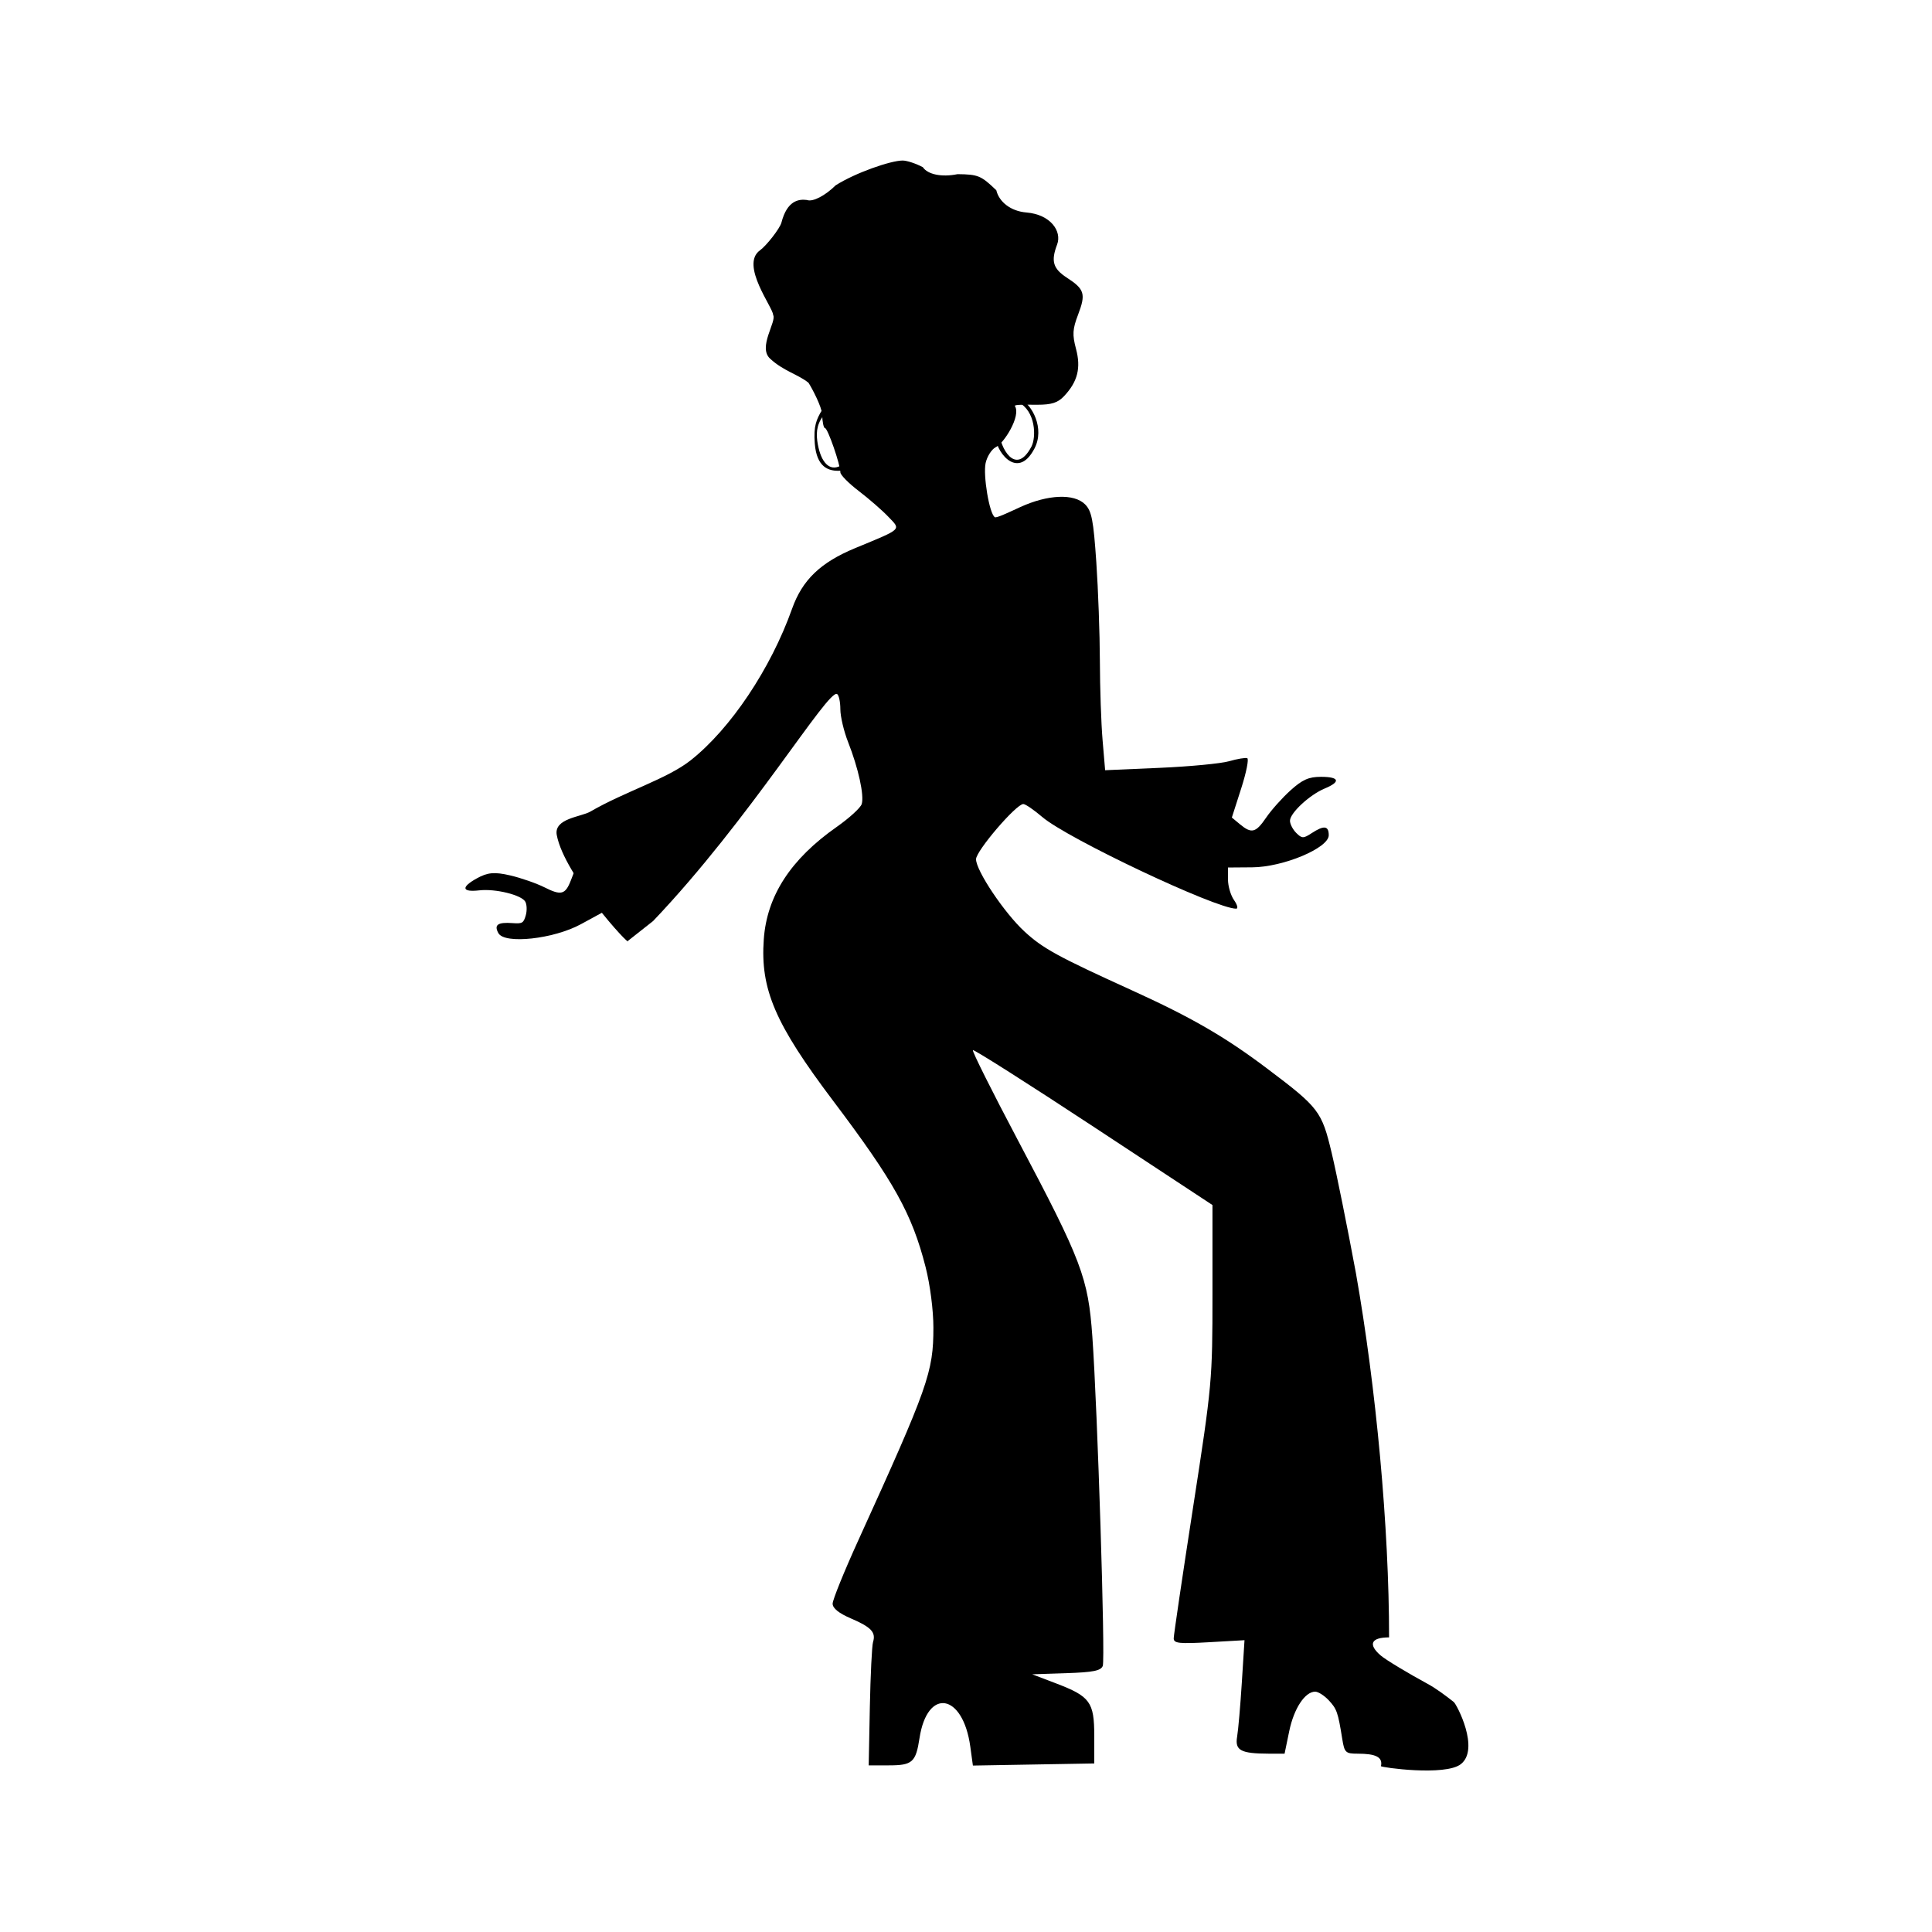 <svg:svg xmlns:dc="http://purl.org/dc/elements/1.1/" xmlns:ns1="http://sodipodi.sourceforge.net/DTD/sodipodi-0.dtd" xmlns:ns2="http://www.inkscape.org/namespaces/inkscape" xmlns:ns4="http://creativecommons.org/ns#" xmlns:rdf="http://www.w3.org/1999/02/22-rdf-syntax-ns#" xmlns:svg="http://www.w3.org/2000/svg" height="384.504" id="svg18238" version="1.1" viewBox="-92.27 -32.035 384.504 384.504" width="384.504" ns1:docname="New document 24" ns2:version="0.48.3.1 r9886">
  <ns1:namedview bordercolor="#666666" borderopacity="1.0" fit-margin-bottom="0" fit-margin-left="0" fit-margin-right="0" fit-margin-top="0" id="base" pagecolor="#ffffff" showborder="false" showgrid="false" ns2:current-layer="layer1" ns2:cx="19.212926" ns2:cy="-70.916788" ns2:document-units="px" ns2:pageopacity="0.0" ns2:pageshadow="2" ns2:showpageshadow="false" ns2:window-height="1026" ns2:window-maximized="1" ns2:window-width="1631" ns2:window-x="49" ns2:window-y="24" ns2:zoom="0.35" />
  <svg:g id="layer1" transform="translate(-355.79 -141.03)" ns2:groupmode="layer" ns2:label="Layer 1">
    <svg:g id="g13849-3" style="fill:#000000" transform="matrix(-3.694 0 0 3.694 -578.32 -2840.4)">
      <svg:g id="g13851-2" style="fill:#000000" transform="translate(6.242 7.391)">
        <svg:g id="g13853-6" style="fill:#000000" transform="translate(-90.694 -3.561)">
          <svg:g id="g13855-7" style="fill:#000000">
            <svg:path d="m-187 815.22c-0.182 0.277-0.724 1.305-0.735 1.71-0.011 0.405-0.082 0.736-0.157 0.736-0.144 0-0.826 1.966-0.826 2.383 0 0.135-0.446 0.587-0.992 1.004-0.546 0.417-1.26 1.039-1.587 1.382-0.693 0.726-0.8 0.625 1.786 1.696 1.865 0.773 2.844 1.714 3.396 3.266 1.148 3.229 3.31 6.462 5.463 8.165 1.269 1.004 3.533 1.676 5.404 2.762 0.503 0.292 1.98 0.364 1.809 1.268-0.412 2.184-4.023 6.102-3.831 5.7l-1.359-1.072c-5.226-5.481-9.434-12.525-9.914-12.228-0.096 0.059-0.174 0.428-0.174 0.819s-0.189 1.19-0.42 1.775c-0.551 1.399-0.875 2.877-0.73 3.334 0.064 0.202 0.671 0.756 1.348 1.231 2.48 1.739 3.76 3.713 3.927 6.053 0.193 2.692-0.609 4.559-3.741 8.709-3.275 4.341-4.243 6.08-4.975 8.944-0.245 0.959-0.422 2.329-0.422 3.267 0 2.398 0.271 3.166 4.051 11.474 0.758 1.665 1.378 3.196 1.378 3.401 0 0.246-0.335 0.517-0.987 0.796-1.093 0.469-1.353 0.746-1.19 1.271 0.06 0.194 0.137 1.768 0.172 3.498l0.062 3.146h-1.091c-1.261 0-1.448-0.166-1.646-1.462-0.419-2.744-2.342-2.426-2.737 0.453l-0.14 1.02-3.269-0.057-3.269-0.057v-1.492c0-1.814 0.223-2.121 2.047-2.817l1.295-0.494-1.837-0.061c-1.449-0.048-1.864-0.131-1.964-0.393-0.143-0.373 0.283-13.831 0.562-17.746 0.226-3.167 0.564-4.059 4.011-10.575 1.385-2.618 2.476-4.801 2.425-4.852-0.051-0.051-2.976 1.806-6.5 4.126l-6.408 4.219v4.768c0 4.682 0.019 4.888 1.044 11.513 0.574 3.71 1.044 6.889 1.044 7.063 0 0.27-0.291 0.301-1.907 0.209l-1.907-0.109 0.144 2.275c0.079 1.251 0.193 2.568 0.254 2.925 0.125 0.739-0.193 0.909-1.711 0.914h-0.846l-0.251-1.214c-0.252-1.221-0.848-2.127-1.399-2.127-0.163 0-0.492 0.21-0.731 0.466-0.435 0.467-0.495 0.638-0.728 2.092-0.117 0.725-0.178 0.783-0.83 0.783-0.97 0-1.362 0.182-1.254 0.671 0.012 0.071-3.462 0.55-4.302-0.106-1.042-0.815 0.221-3.223 0.38-3.349 0.411-0.325 0.938-0.722 1.402-0.974 1.037-0.563 2.258-1.295 2.535-1.533 0.694-0.597 0.519-0.974-0.452-0.974-0.003-5.923 0.7-13.476 1.787-19.63 0.458-2.469 1.045-5.379 1.304-6.466 0.537-2.256 0.681-2.443 3.489-4.559 2.271-1.711 4.068-2.749 7.313-4.224 3.961-1.801 4.761-2.239 5.75-3.151 1.083-0.998 2.61-3.277 2.61-3.895 0-0.448-2.163-2.973-2.547-2.973-0.113 0-0.573 0.315-1.022 0.699-1.357 1.162-9.347 4.939-10.447 4.939-0.115 0-0.062-0.209 0.117-0.464 0.179-0.255 0.325-0.754 0.325-1.109v-0.645l-1.305-0.01c-1.669-0.01-4.124-1.038-4.124-1.73 0-0.514 0.259-0.544 0.924-0.109 0.444 0.291 0.523 0.29 0.828-0.015 0.185-0.185 0.337-0.48 0.337-0.656 0-0.416-1.062-1.401-1.87-1.736-0.879-0.364-0.795-0.63 0.199-0.63 0.661 0 1.003 0.152 1.644 0.731 0.445 0.402 1.032 1.059 1.306 1.46 0.563 0.827 0.788 0.885 1.413 0.367l0.44-0.365-0.503-1.566c-0.277-0.861-0.423-1.596-0.325-1.632 0.098-0.036 0.537 0.038 0.974 0.164 0.438 0.126 2.12 0.287 3.738 0.357l2.943 0.128 0.138-1.628c0.076-0.895 0.141-2.812 0.145-4.259 0.004-1.447 0.091-3.842 0.192-5.323 0.155-2.271 0.25-2.758 0.606-3.114 0.593-0.593 2.005-0.533 3.49 0.147 0.648 0.297 1.28 0.601 1.371 0.545 0.299-0.185 0.639-2.267 0.496-2.918-0.077-0.351-0.32-0.734-0.54-0.852-0.429-0.18-1.387-1.691-1.034-2.223 0.023-0.086-0.656-0.065-1.21-0.065-0.775 0-1.109-0.108-1.448-0.47-0.727-0.777-0.912-1.513-0.637-2.542 0.204-0.764 0.186-1.06-0.112-1.842-0.426-1.116-0.349-1.371 0.599-1.988 0.752-0.488 0.872-0.892 0.532-1.786-0.273-0.717 0.351-1.623 1.652-1.73 0.854-0.07 1.476-0.578 1.623-1.198 0.823-0.79 0.976-0.854 2.088-0.867 0.86 0.176 1.61 0.013 1.869-0.374 0.368-0.198 0.857-0.36 1.089-0.36 0.635 0 2.528 0.65 3.613 1.338 0.53 0.53 1.225 0.913 1.544 0.787 0.452-0.059 1.068 0.036 1.373 1.216 0.083 0.32 0.813 1.251 1.156 1.496 1.093 0.781-0.727 3.113-0.707 3.481-0.211 0.343 0.846 1.749 0.155 2.362-0.709 0.657-1.506 0.844-2.057 1.29z" id="path13857-7" style="fill:#000000" ns1:nodetypes="ccccssssssscscsscsssssscssscssscccssccssscscsssscccccssssscssssccsssssssscsccsccsssssscsccscsccsscsccsscsssscccsccssccc" ns2:connector-curvature="0" />
          </svg:g>
        </svg:g>
        <svg:g id="g13859-4" style="fill:#000000" transform="translate(-231.62 26.236)">
          <svg:g id="g13861-3" style="fill:#000000">
            <svg:path d="m149.66 496.93c-0.573 0.272-1.307 1.55-0.724 2.656 0.956 1.814 2.175-0.025 2.066-0.671 0 0-0.187-0.298-0.189-0.166-0.01 0.683-0.837 2.387-1.716 0.729-0.272-0.513-0.234-1.93 0.707-2.396 0.219-0.109-0.144-0.153-0.144-0.153z" id="path13863-1" style="fill:#000000" transform="translate(-207.18 289.39)" ns1:nodetypes="cscsssc" ns2:connector-curvature="0" />
          </svg:g>
          <svg:path d="m159.37 500.5c0.609 0.327 1.056-0.179 1.234-1.154 0.091-0.502 0.1-1.02-0.295-1.529l0.081-0.295c0.276 0.477 0.456 0.829 0.376 1.798-0.104 1.247-0.716 1.506-1.422 1.449z" id="path13865-0" style="fill:#000000" transform="translate(-207.18 289.39)" ns1:nodetypes="csccscc" ns2:connector-curvature="0" />
        </svg:g>
      </svg:g>
      <svg:g id="g13867-0" style="fill:#000000" transform="matrix(-.875 -.485 -.485 .875 -116.78 -31.096)">
        <svg:g id="g13869-1" style="fill:#000000" transform="translate(-90.694 -3.561)">
          <svg:g id="g13871-6" style="fill:#000000">
            <svg:path d="m-209.6 841.33-1.305-0.01c-1.669-0.01-4.124-1.038-4.124-1.73 0-0.514 0.259-0.544 0.924-0.109 0.444 0.291 0.523 0.29 0.828-0.015 0.185-0.185 0.337-0.48 0.337-0.656 0-0.416-1.062-1.401-1.87-1.736-0.879-0.364-0.795-0.63 0.199-0.63 0.661 0 1.003 0.152 1.644 0.731 0.445 0.402 1.032 1.059 1.306 1.46 0.563 0.827 0.789 0.885 1.413 0.367l0.44-0.365z" id="path13873-2" style="fill:#000000" ns1:nodetypes="ccsccsssssscc" ns2:connector-curvature="0" />
          </svg:g>
        </svg:g>
        <svg:g id="g13875-5" style="fill:#000000" transform="translate(-231.62 26.236)" />
      </svg:g>
    </svg:g>
  </svg:g>
</svg:svg>